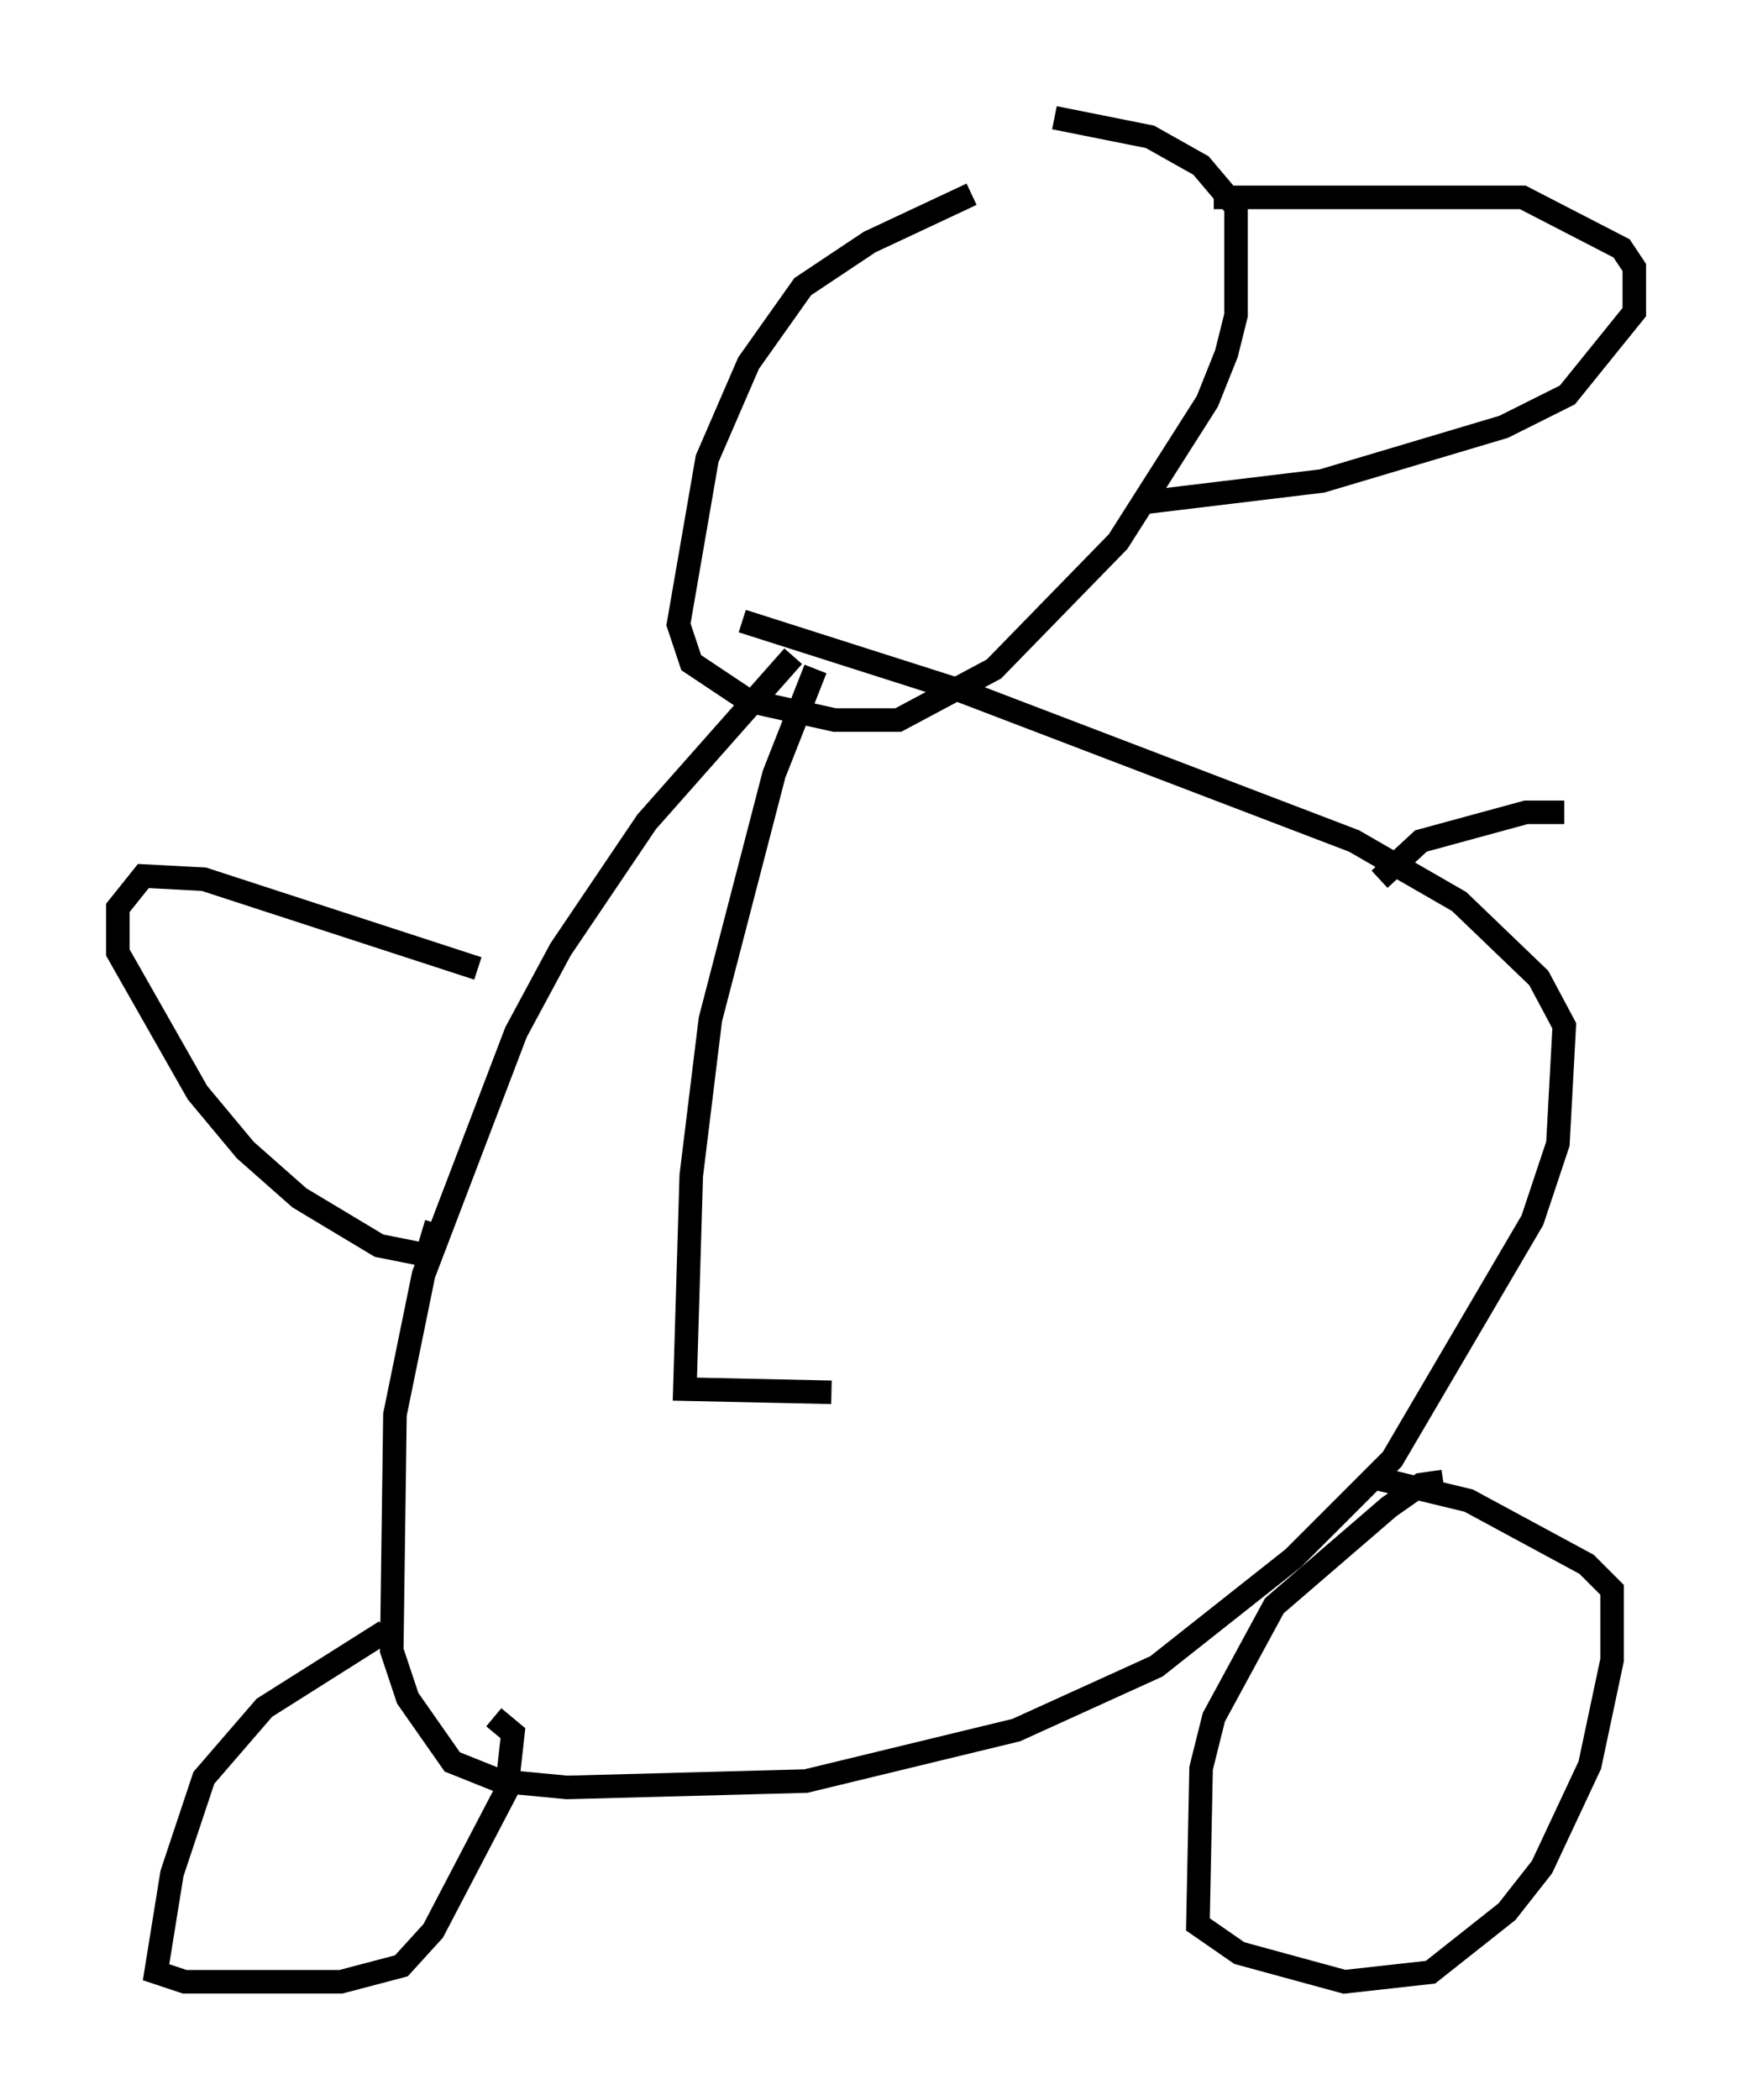 <?xml version="1.0" encoding="utf-8" ?>
<svg baseProfile="full" height="89.16" version="1.1" width="74.411" xmlns="http://www.w3.org/2000/svg" xmlns:ev="http://www.w3.org/2001/xml-events" xmlns:xlink="http://www.w3.org/1999/xlink"><defs /><rect fill="white" height="89.16" width="74.411" x="0" y="0" /><path d="M45.054, 7.842 m-3.789, 0.406 l-4.33, 2.03 -2.842, 1.894 l-2.3, 3.248 -1.759, 4.059 l-1.218, 7.036 0.541, 1.624 l2.436, 1.624 3.654, 0.812 l2.706, 0.0 4.059, -2.165 l5.277, -5.413 3.789, -5.954 l0.812, -2.03 0.406, -1.624 l0.0, -4.601 -1.488, -1.759 l-2.165, -1.218 -4.059, -0.812 m6.766, 3.383 l13.126, 0.0 4.195, 2.165 l0.541, 0.812 0.0, 1.894 l-2.842, 3.518 -2.706, 1.353 l-7.713, 2.3 -7.848, 0.947 m-13.667, 7.036 l-1.759, 4.465 -2.706, 10.419 l-0.812, 6.631 -0.271, 9.066 l6.225, 0.135 m-1.624, -31.258 l-6.225, 7.036 -3.654, 5.413 l-1.894, 3.518 -3.924, 10.284 l-1.218, 5.954 -0.135, 10.013 l0.677, 2.03 1.894, 2.706 l2.03, 0.812 2.842, 0.271 l10.149, -0.271 8.931, -2.165 l5.954, -2.706 5.819, -4.601 l4.195, -4.195 5.954, -10.149 l1.083, -3.248 0.271, -5.007 l-1.083, -2.03 -3.383, -3.248 l-4.465, -2.571 -16.644, -6.36 l-9.337, -2.977 m-15.155, 42.895 l-5.142, 3.248 -2.571, 2.977 l-1.353, 4.059 -0.677, 4.195 l1.218, 0.406 6.631, 0.0 l2.571, -0.677 1.353, -1.488 l3.112, -5.954 0.271, -2.436 l-0.812, -0.677 m40.324, -10.013 l-0.947, 0.135 -1.353, 0.947 l-4.871, 4.195 -2.571, 4.736 l-0.541, 2.165 -0.135, 6.631 l1.759, 1.218 4.465, 1.218 l3.654, -0.406 3.248, -2.571 l1.488, -1.894 2.03, -4.33 l0.947, -4.465 0.0, -2.977 l-1.083, -1.083 -5.007, -2.706 l-3.924, -0.947 m-38.159, -21.651 l-11.637, -3.789 -2.571, -0.135 l-1.083, 1.353 0.0, 1.894 l3.383, 5.954 2.03, 2.436 l2.3, 2.03 3.383, 2.03 l2.03, 0.406 0.406, -1.353 m40.054, -14.614 l1.759, -1.624 4.465, -1.218 l1.624, 0.0 " fill="none" stroke="black" stroke-width="1" /></svg>